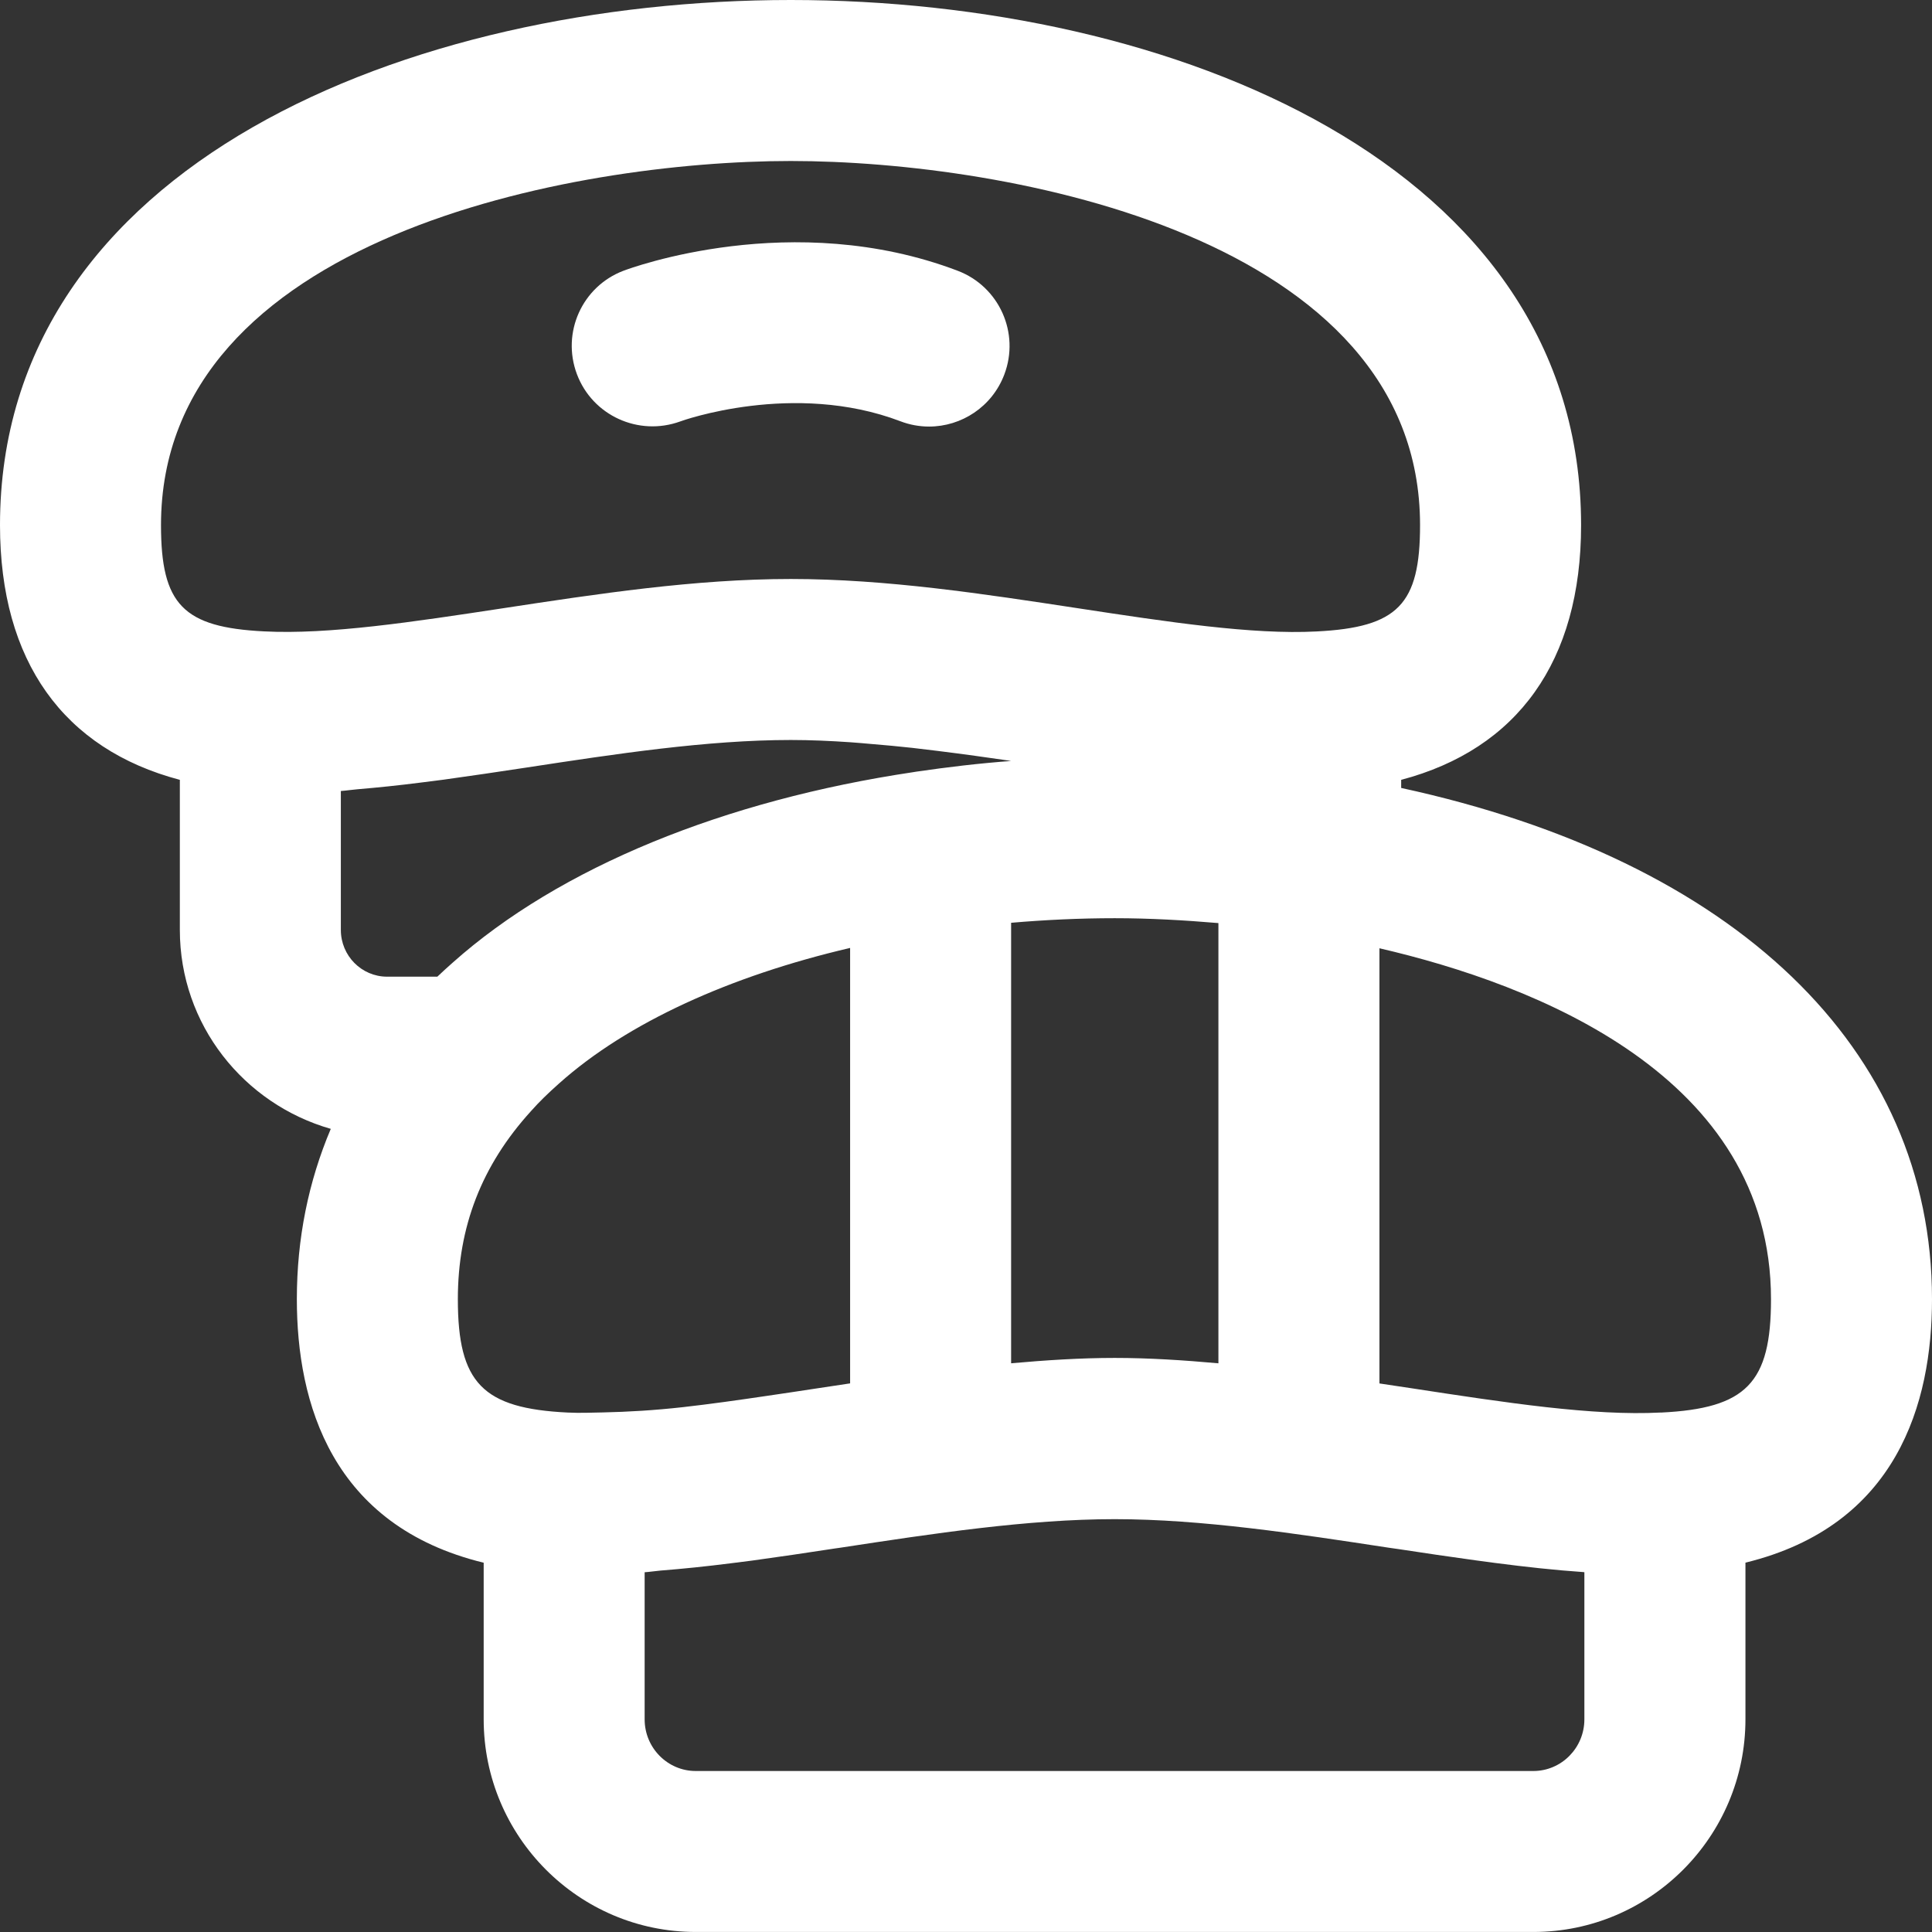 <svg width="57" height="57" viewBox="0 0 57 57" fill="none" xmlns="http://www.w3.org/2000/svg">
<rect x="0" y="0" width="57" height="57" fill="#333333" stroke="none"/>
<path d="M41.339 23.247V23.008C44.766 22.102 46.647 19.515 46.647 15.493C46.646 4.849 34.561 0 23.33 0C12.095 0 0 4.849 0 15.493C0 19.517 1.881 22.103 5.306 23.008V27.435C5.306 30.233 7.197 32.573 9.759 33.305C9.101 34.861 8.758 36.538 8.758 38.33C8.758 41.393 9.783 45.013 14.27 46.105V50.725C14.27 54.184 17.076 56.999 20.527 56.999H45.24C48.689 56.999 51.496 54.184 51.496 50.725V46.103C55.976 45.011 57 41.393 57 38.331C57 30.931 51.188 25.385 41.339 23.247ZM7.798 18.628C5.405 18.51 4.75 17.836 4.75 15.493C4.75 6.996 16.903 4.75 23.33 4.75C29.752 4.75 41.896 6.996 41.896 15.493C41.896 17.836 41.241 18.51 38.838 18.63C36.954 18.729 34.452 18.349 31.814 17.947C29.03 17.523 26.151 17.082 23.33 17.082C20.501 17.082 17.617 17.522 14.829 17.947C12.192 18.348 9.7 18.726 7.798 18.628ZM35.947 27.234V40.222C34.924 40.13 33.902 40.063 32.887 40.063C31.874 40.063 30.852 40.13 29.831 40.221V27.225C30.833 27.139 31.854 27.09 32.887 27.09C33.922 27.09 34.942 27.149 35.947 27.234ZM12.903 28.815H11.421C10.667 28.815 10.056 28.196 10.056 27.436V23.337C10.213 23.326 10.383 23.299 10.543 23.286C11.149 23.235 11.768 23.171 12.4 23.09C12.629 23.06 12.859 23.034 13.091 23.002C13.895 22.891 14.711 22.77 15.546 22.643C18.159 22.244 20.862 21.832 23.331 21.832C23.906 21.832 24.497 21.858 25.093 21.899C25.296 21.912 25.503 21.933 25.707 21.95C26.11 21.983 26.512 22.02 26.919 22.065C27.16 22.092 27.403 22.122 27.645 22.152C28.031 22.2 28.417 22.25 28.804 22.304C29.064 22.34 29.323 22.376 29.582 22.414C29.665 22.426 29.748 22.439 29.831 22.451C28.88 22.521 27.948 22.633 27.03 22.767C27.004 22.771 26.978 22.775 26.951 22.78C21.383 23.61 16.518 25.58 13.351 28.405C13.194 28.544 13.045 28.679 12.903 28.815ZM16.769 41.675C16.764 41.675 16.76 41.676 16.756 41.675C14.238 41.554 13.508 40.803 13.508 38.331C13.508 36.195 14.212 34.382 15.661 32.787C15.663 32.785 15.664 32.781 15.667 32.779C15.669 32.775 15.673 32.774 15.676 32.77C15.904 32.513 16.167 32.256 16.505 31.956C18.505 30.172 21.538 28.794 25.081 27.967V40.814C24.75 40.864 24.415 40.913 24.086 40.964C23.602 41.039 23.13 41.108 22.657 41.178C21.793 41.306 20.944 41.426 20.142 41.516C19.3 41.61 18.525 41.655 17.786 41.671C17.441 41.678 17.085 41.692 16.769 41.675ZM46.744 50.726C46.744 51.567 46.069 52.25 45.238 52.25H20.526C19.696 52.25 19.019 51.567 19.019 50.726V46.386C19.169 46.377 19.332 46.35 19.483 46.337C20.152 46.284 20.835 46.214 21.535 46.125C21.753 46.098 21.97 46.071 22.19 46.042C22.991 45.931 23.806 45.813 24.638 45.684C24.692 45.676 24.742 45.67 24.794 45.662C27.511 45.247 30.318 44.82 32.888 44.82C35.448 44.82 38.253 45.247 40.964 45.661C41.065 45.676 41.159 45.688 41.26 45.703C42.028 45.821 42.781 45.931 43.523 46.033C43.717 46.06 43.914 46.086 44.105 46.111C44.997 46.227 45.871 46.324 46.71 46.381C46.721 46.383 46.733 46.384 46.744 46.385V50.726ZM49.007 41.675C49.002 41.675 48.997 41.674 48.994 41.674C48.002 41.726 46.86 41.654 45.623 41.516C44.385 41.377 43.053 41.174 41.684 40.964C41.357 40.914 41.027 40.865 40.698 40.816V27.977C45.292 29.041 52.25 31.738 52.25 38.331C52.25 40.801 51.524 41.552 49.007 41.675Z" fill="white"/>
<path d="M28.254 7.988C23.383 6.136 18.596 7.912 18.394 7.988C17.174 8.452 16.562 9.814 17.02 11.037C17.479 12.262 18.842 12.881 20.071 12.433C20.103 12.419 23.413 11.228 26.566 12.429C26.843 12.535 27.13 12.585 27.41 12.585C28.367 12.585 29.268 12.002 29.629 11.053C30.096 9.826 29.48 8.454 28.254 7.988Z" fill="white"/>
</svg>

